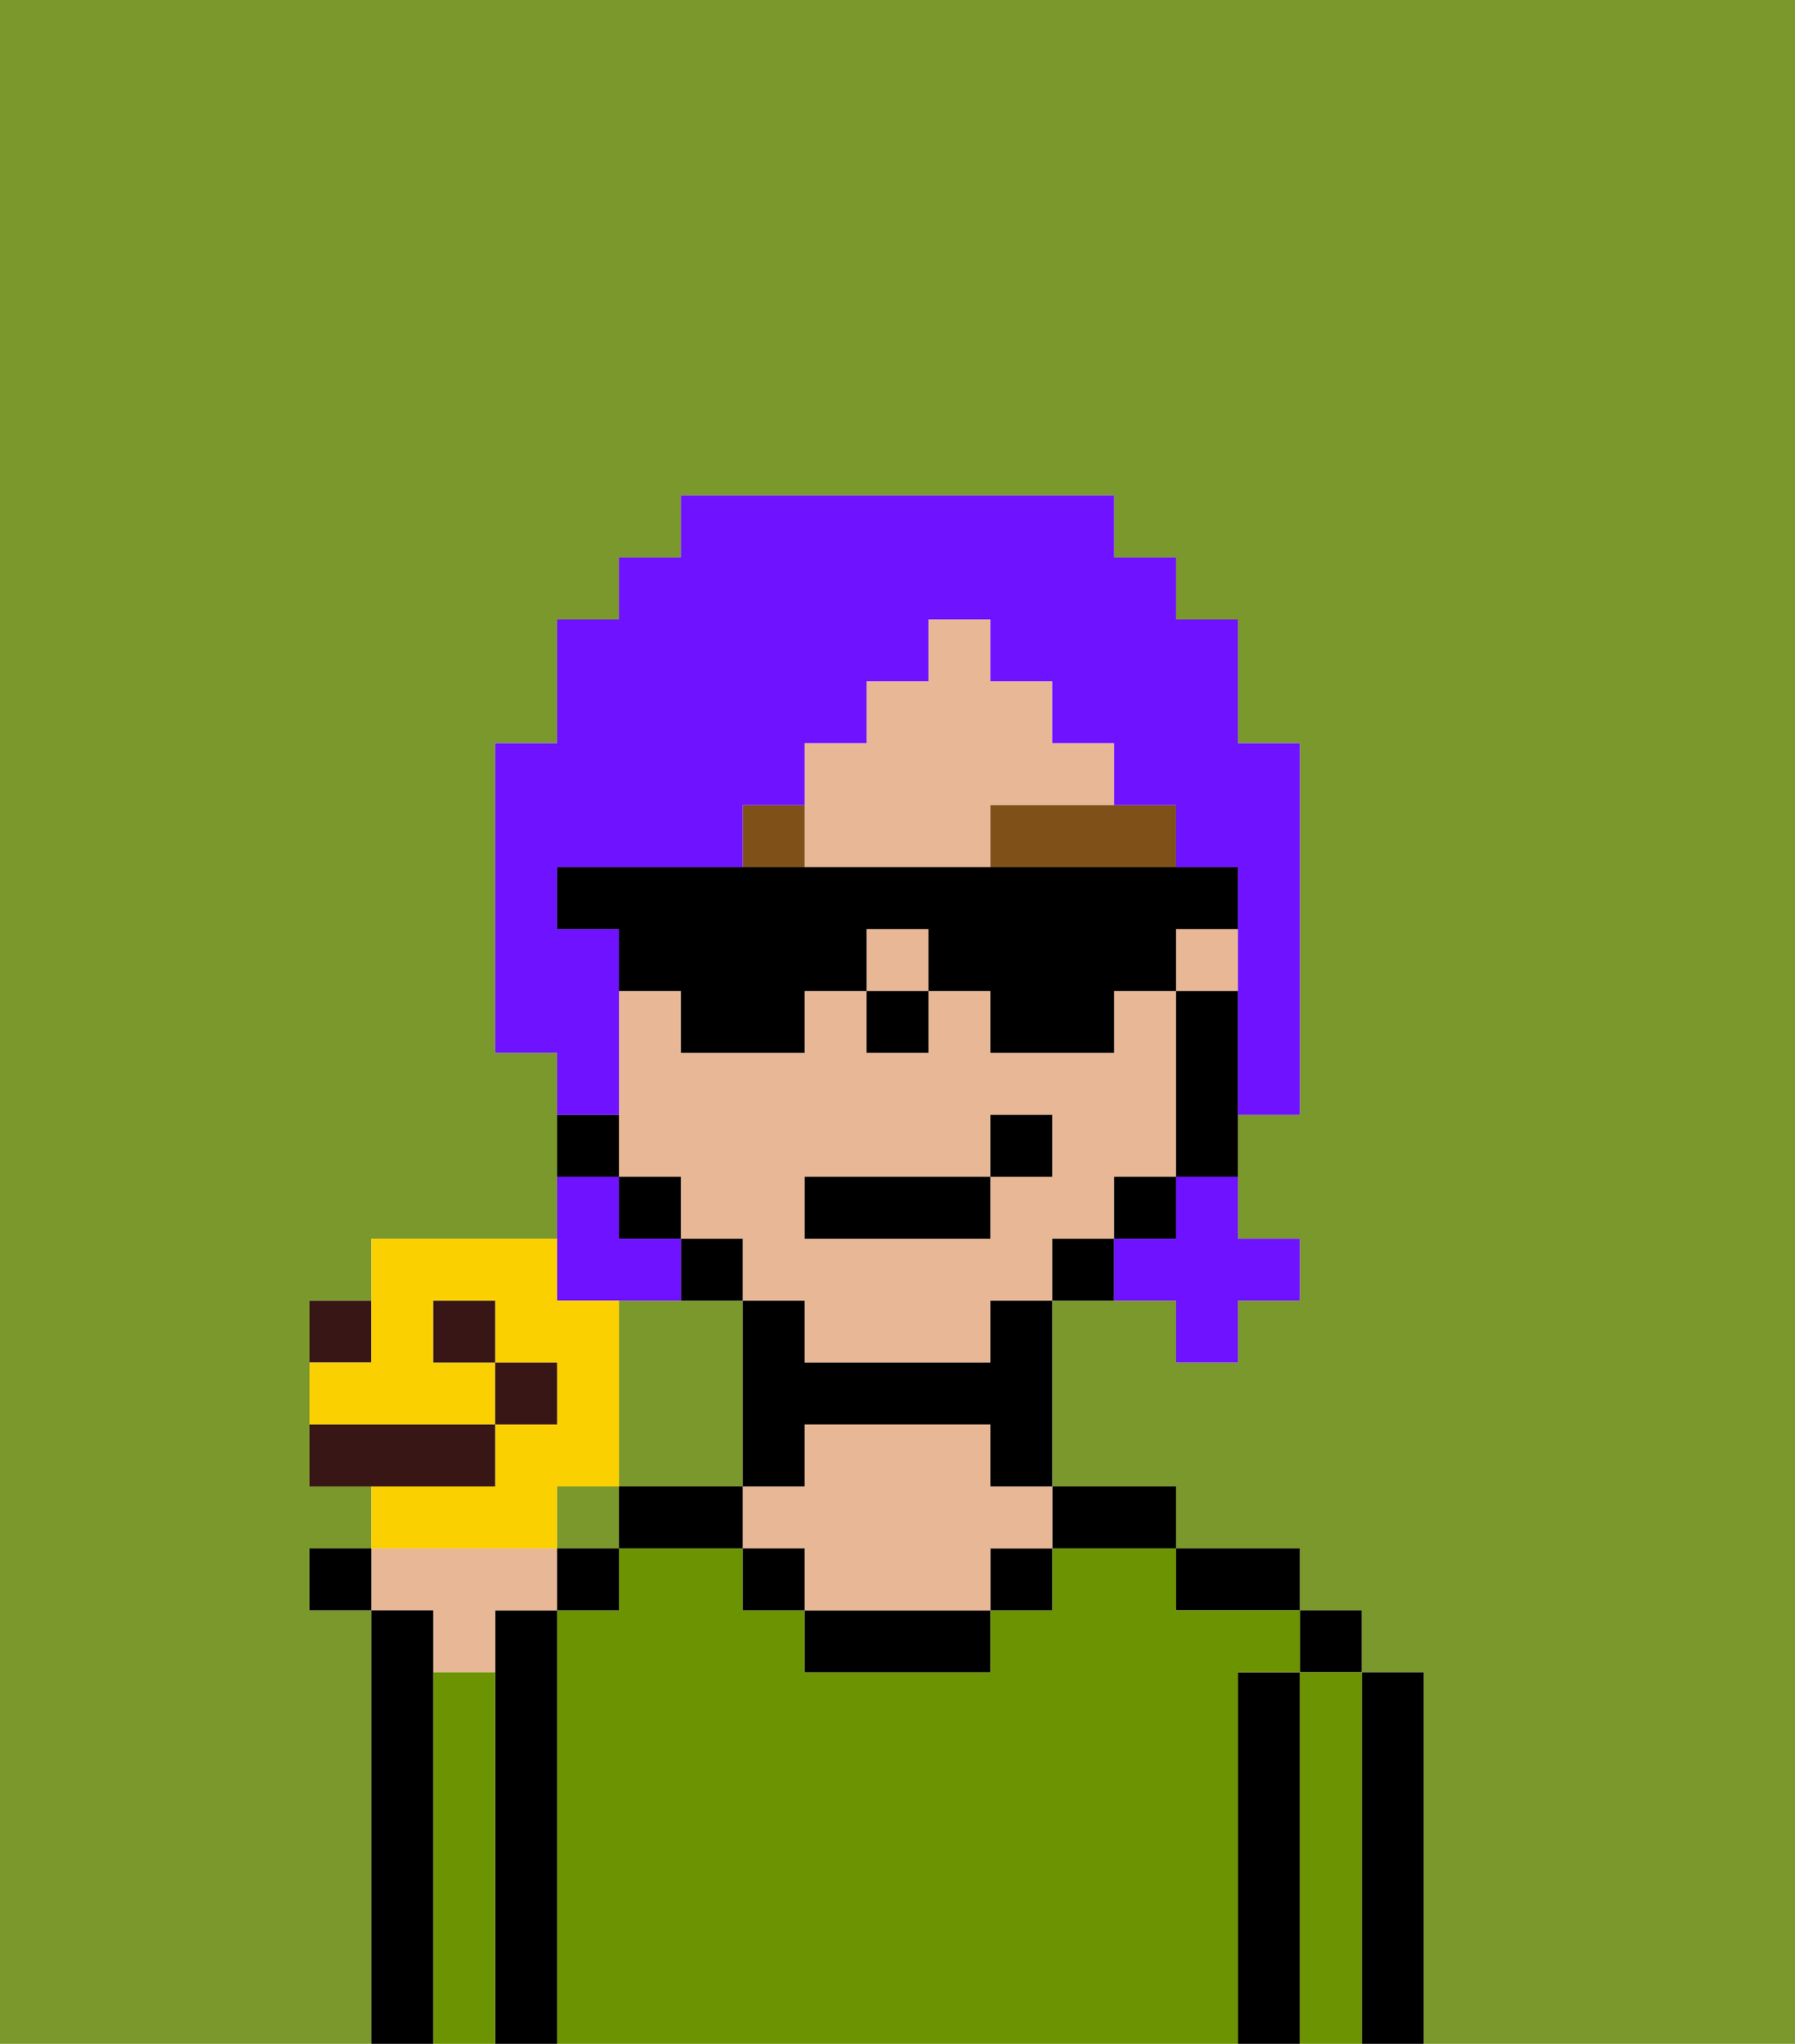<svg xmlns="http://www.w3.org/2000/svg" viewBox="0 0 29 33"><defs><style>polygon,rect,path{shape-rendering:crispedges;}.ia38-1{fill:#7a982c;}.ia38-2{fill:#000000;}.ia38-3{fill:#6c9302;}.ia38-4{fill:#e8b795;}.ia38-5{fill:#7f5018;}.ia38-6{fill:#6e12ff;}.ia38-7{fill:#381616;}.ia38-8{fill:#fad000;}</style></defs><path class="ia38-1" d="M0,33H6V26H5V25H6V24H5V21H6V20H9V17H8V12H9V10h1V9h1V8h7V9h1v1h1v2h1v6H20v2h1v1H20v1H19V21H17v3h2v1h2v1h1v1h1v6h6V0H0Z"/><rect class="ia38-1" x="9" y="24" width="1" height="1"/><path class="ia38-1" d="M12,24V21H10v3h2Z"/><path class="ia38-2" d="M23,27H22v6h1V27Z"/><rect class="ia38-2" x="21" y="26" width="1" height="1"/><path class="ia38-3" d="M22,27H21v6h1V27Z"/><path class="ia38-2" d="M21,27H20v6h1V27Z"/><path class="ia38-2" d="M20,26h1V25H19v1Z"/><path class="ia38-3" d="M20,27h1V26H19V25H17v1H16v1H13V26H12V25H10v1H9v7H20V27Z"/><path class="ia38-2" d="M18,25h1V24H17v1Z"/><rect class="ia38-2" x="16" y="25" width="1" height="1"/><path class="ia38-2" d="M13,26v1h3V26H13Z"/><path class="ia38-4" d="M16,23H13v1H12v1h1v1h3V25h1V24H16Z"/><rect class="ia38-2" x="12" y="25" width="1" height="1"/><path class="ia38-2" d="M11,24H10v1h2V24Z"/><path class="ia38-2" d="M9,26H8v7H9V26Z"/><path class="ia38-4" d="M7,27H8V26H9V25H6v1H7Z"/><path class="ia38-3" d="M8,27H7v6H8V27Z"/><path class="ia38-2" d="M7,27V26H6v7H7V27Z"/><rect class="ia38-4" x="19" y="15" width="1" height="1"/><rect class="ia38-4" x="14" y="15" width="1" height="1"/><path class="ia38-4" d="M14,14h2V13h2V12H17V11H16V10H15v1H14v1H13v2Z"/><path class="ia38-4" d="M18,20V19h1V16H18v1H16V16H15v1H14V16H13v1H11V16H10v3h1v1h1v1h1v1h3V21h1V20Zm-2-1v1H13V19h3V18h1v1Z"/><path class="ia38-2" d="M19,16v3h1V16Z"/><rect class="ia38-2" x="18" y="19" width="1" height="1"/><path class="ia38-2" d="M17,20v1h1V20Z"/><path class="ia38-2" d="M16,22H13V21H12v3h1V23h3v1h1V21H16Z"/><path class="ia38-2" d="M12,20H11v1h1Z"/><rect class="ia38-2" x="10" y="19" width="1" height="1"/><path class="ia38-2" d="M10,18H9v1h1Z"/><rect class="ia38-2" x="14" y="16" width="1" height="1"/><path class="ia38-5" d="M13,13H12v1h1Z"/><path class="ia38-5" d="M16,14h3V13H16Z"/><rect class="ia38-2" x="13" y="19" width="3" height="1"/><rect class="ia38-2" x="16" y="18" width="1" height="1"/><path class="ia38-6" d="M19,20H18v1h1v1h1V21h1V20H20V19H19Z"/><path class="ia38-6" d="M10,21h1V20H10V19H9v2Z"/><path class="ia38-6" d="M10,17V15H9V14h3V13h1V12h1V11h1V10h1v1h1v1h1v1h1v1h1v4h1V12H20V10H19V9H18V8H11V9H10v1H9v2H8v5H9v1h1Z"/><path class="ia38-2" d="M11,17h2V16h1V15h1v1h1v1h2V16h1V15h1V14H9v1h1v1h1Z"/><rect class="ia38-2" x="5" y="25" width="1" height="1"/><rect class="ia38-2" x="9" y="25" width="1" height="1"/><path class="ia38-7" d="M6,21H5v1H6Z"/><path class="ia38-8" d="M9,24h1V21H9V20H6v2H5v1H8V22H7V21H8v1H9v1H8v1H6v1H9Z"/><rect class="ia38-7" x="7" y="21" width="1" height="1"/><path class="ia38-7" d="M8,23H5v1H8Z"/><rect class="ia38-7" x="8" y="22" width="1" height="1"/></svg>